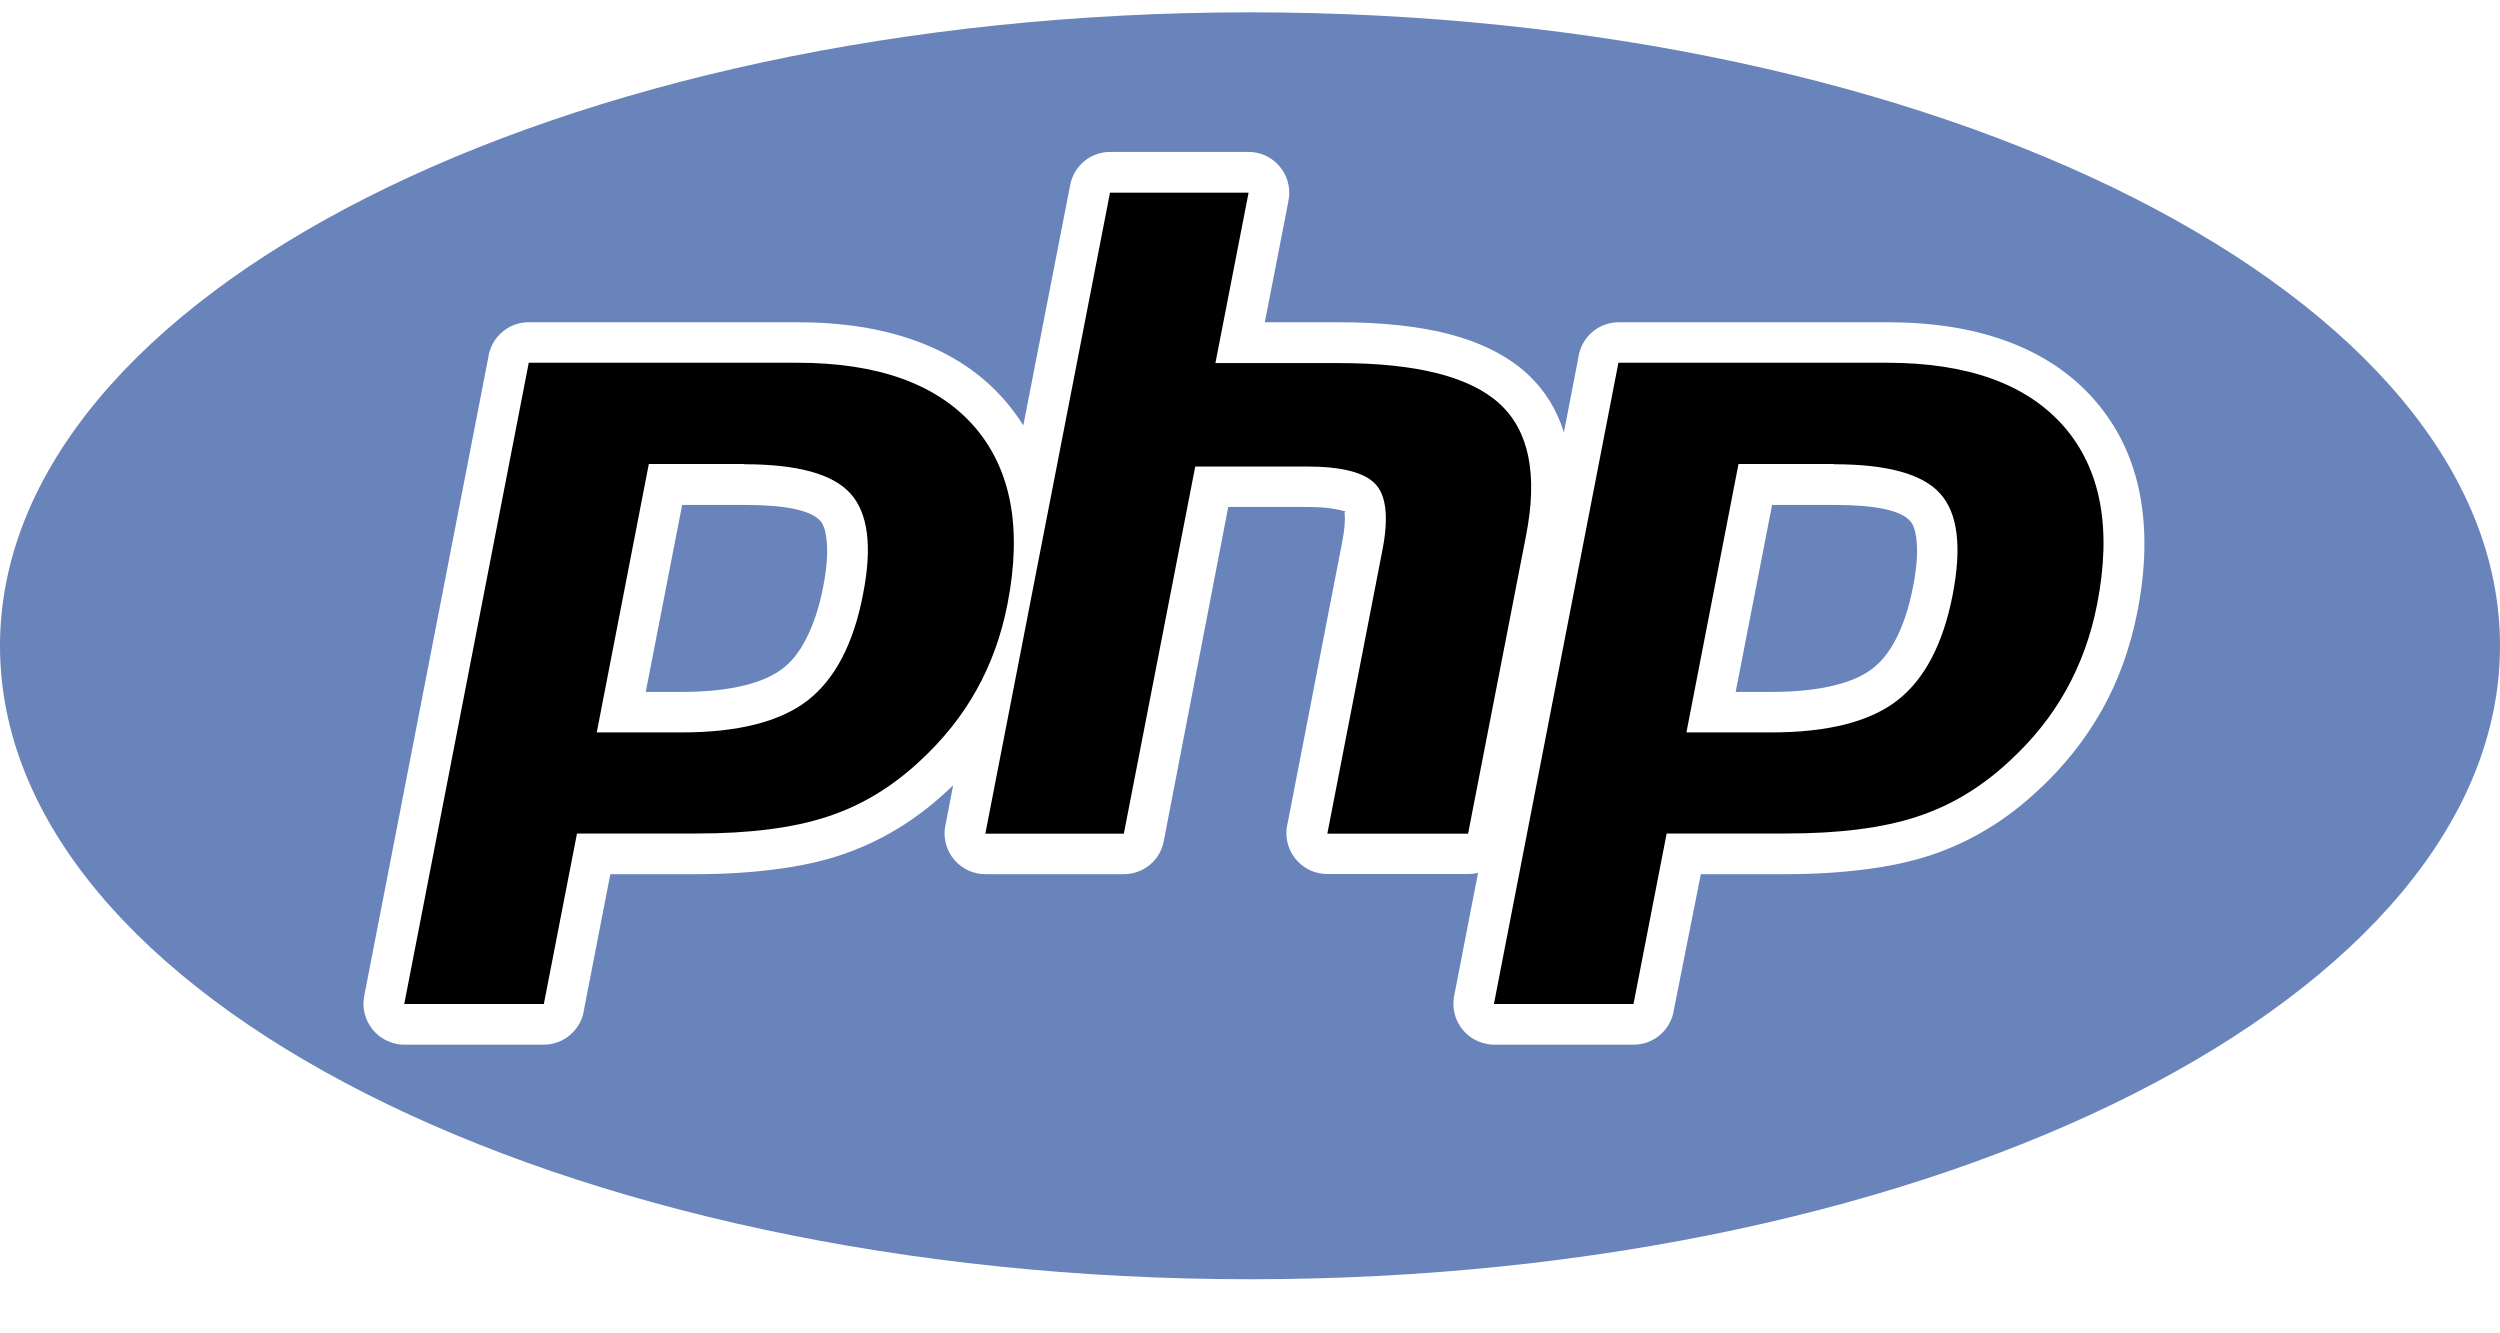 <svg width="30" height="16" viewBox="0 0 30 16" fill="none" xmlns="http://www.w3.org/2000/svg">
<g clip-path="url(#clip0_268_518)">
<path fill-rule="evenodd" clip-rule="evenodd" d="M15 15.351C23.284 15.351 30 11.948 30 7.749C30 3.552 23.284 0.148 15 0.148C6.716 0.148 0 3.552 0 7.751C0 11.948 6.716 15.351 15 15.351ZM22.92 6.25C22.805 6.123 22.502 6.059 22.009 6.059H21.265L20.828 8.303H21.255C21.555 8.303 21.809 8.276 22.021 8.222C22.207 8.176 22.356 8.11 22.468 8.024C22.578 7.941 22.671 7.824 22.749 7.673C22.837 7.504 22.908 7.294 22.956 7.043C23.003 6.809 23.015 6.616 22.996 6.462C22.983 6.362 22.959 6.291 22.92 6.25ZM13.32 1.823H14.983C15.252 1.823 15.471 2.043 15.471 2.312C15.471 2.353 15.466 2.395 15.457 2.434L15.178 3.867H16.067C16.572 3.867 17.004 3.913 17.366 4.003C17.766 4.106 18.086 4.265 18.325 4.484C18.533 4.675 18.679 4.909 18.767 5.188L18.94 4.292C18.972 4.052 19.177 3.867 19.424 3.867H22.646C23.184 3.867 23.657 3.94 24.067 4.089C24.5 4.245 24.856 4.482 25.134 4.799C25.415 5.122 25.598 5.502 25.681 5.944C25.759 6.362 25.75 6.826 25.649 7.341C25.608 7.548 25.552 7.753 25.481 7.954C25.41 8.151 25.325 8.339 25.225 8.518C25.122 8.698 25.007 8.872 24.88 9.03C24.751 9.191 24.607 9.348 24.448 9.492C24.255 9.672 24.053 9.826 23.84 9.953C23.621 10.085 23.394 10.188 23.157 10.266C22.927 10.341 22.664 10.398 22.371 10.434C22.08 10.471 21.77 10.49 21.443 10.49H20.41L20.088 12.111C20.056 12.351 19.851 12.536 19.605 12.536H17.93C17.9 12.536 17.869 12.534 17.837 12.526C17.573 12.475 17.4 12.221 17.449 11.955L17.737 10.473C17.698 10.483 17.656 10.488 17.615 10.488H15.925C15.657 10.488 15.437 10.268 15.437 10C15.437 9.958 15.442 9.916 15.452 9.877L16.106 6.506C16.135 6.357 16.145 6.242 16.135 6.159C16.133 6.135 16.152 6.147 16.145 6.137L16.077 6.12C15.979 6.096 15.842 6.083 15.666 6.083H14.739L13.965 10.095C13.921 10.329 13.716 10.49 13.486 10.49H11.824C11.555 10.49 11.335 10.271 11.335 10.002C11.335 9.96 11.34 9.919 11.35 9.88L11.438 9.423L11.365 9.492C11.172 9.672 10.969 9.826 10.757 9.953C10.537 10.085 10.31 10.188 10.073 10.266C9.844 10.341 9.58 10.398 9.287 10.434C8.997 10.471 8.687 10.49 8.359 10.49H7.324L7.009 12.111C6.978 12.351 6.772 12.536 6.526 12.536H4.851C4.822 12.536 4.79 12.534 4.758 12.526C4.495 12.475 4.321 12.221 4.37 11.955L5.859 4.292C5.891 4.052 6.096 3.867 6.343 3.867H9.565C10.102 3.867 10.576 3.94 10.986 4.089C11.421 4.245 11.775 4.482 12.053 4.799C12.136 4.895 12.212 4.997 12.28 5.104L12.842 2.221C12.886 1.987 13.091 1.823 13.32 1.823ZM9.844 6.25C9.729 6.123 9.426 6.059 8.933 6.059H8.186L7.749 8.303H8.176C8.477 8.303 8.73 8.276 8.943 8.222C9.128 8.176 9.277 8.11 9.39 8.024C9.5 7.941 9.592 7.824 9.67 7.673C9.758 7.504 9.829 7.294 9.878 7.043C9.924 6.809 9.937 6.616 9.917 6.462C9.905 6.362 9.88 6.291 9.844 6.25Z" fill="#6884BA"/>
<path fill-rule="evenodd" clip-rule="evenodd" d="M22.009 5.571C22.646 5.571 23.071 5.688 23.281 5.922C23.494 6.157 23.543 6.56 23.433 7.133C23.318 7.729 23.093 8.154 22.764 8.408C22.434 8.662 21.929 8.789 21.255 8.789H20.237L20.862 5.568H22.009V5.571ZM13.32 2.312H14.983L14.585 4.357H16.067C17 4.357 17.642 4.521 17.996 4.846C18.35 5.17 18.455 5.698 18.313 6.425L17.617 10.004H15.928L16.589 6.601C16.665 6.213 16.636 5.949 16.506 5.81C16.375 5.668 16.099 5.598 15.671 5.598H14.343L13.486 10.004H11.824L13.32 2.312ZM8.933 5.571C9.57 5.571 9.995 5.688 10.205 5.922C10.418 6.157 10.469 6.56 10.356 7.133C10.242 7.729 10.017 8.154 9.688 8.408C9.358 8.662 8.853 8.789 8.179 8.789H7.161L7.786 5.568H8.933V5.571ZM4.851 12.048H6.526L6.924 10.002H8.359C8.992 10.002 9.514 9.936 9.922 9.802C10.332 9.67 10.703 9.445 11.038 9.133C11.318 8.874 11.545 8.591 11.719 8.278C11.892 7.968 12.017 7.624 12.09 7.248C12.268 6.337 12.134 5.627 11.69 5.117C11.245 4.609 10.537 4.353 9.568 4.353H6.345L4.851 12.048ZM17.927 12.048H19.602L20 10.002H21.436C22.068 10.002 22.59 9.936 22.998 9.802C23.408 9.67 23.779 9.445 24.114 9.133C24.395 8.874 24.622 8.591 24.795 8.278C24.968 7.968 25.093 7.624 25.166 7.248C25.344 6.337 25.21 5.627 24.766 5.117C24.321 4.609 23.613 4.353 22.644 4.353H19.421L17.927 12.048Z" fill="black"/>
</g>
<defs>
<clipPath id="clip0_268_518">
<rect width="30" height="15.203" fill="white" transform="translate(0 0.148)"/>
</clipPath>
</defs>
</svg>
